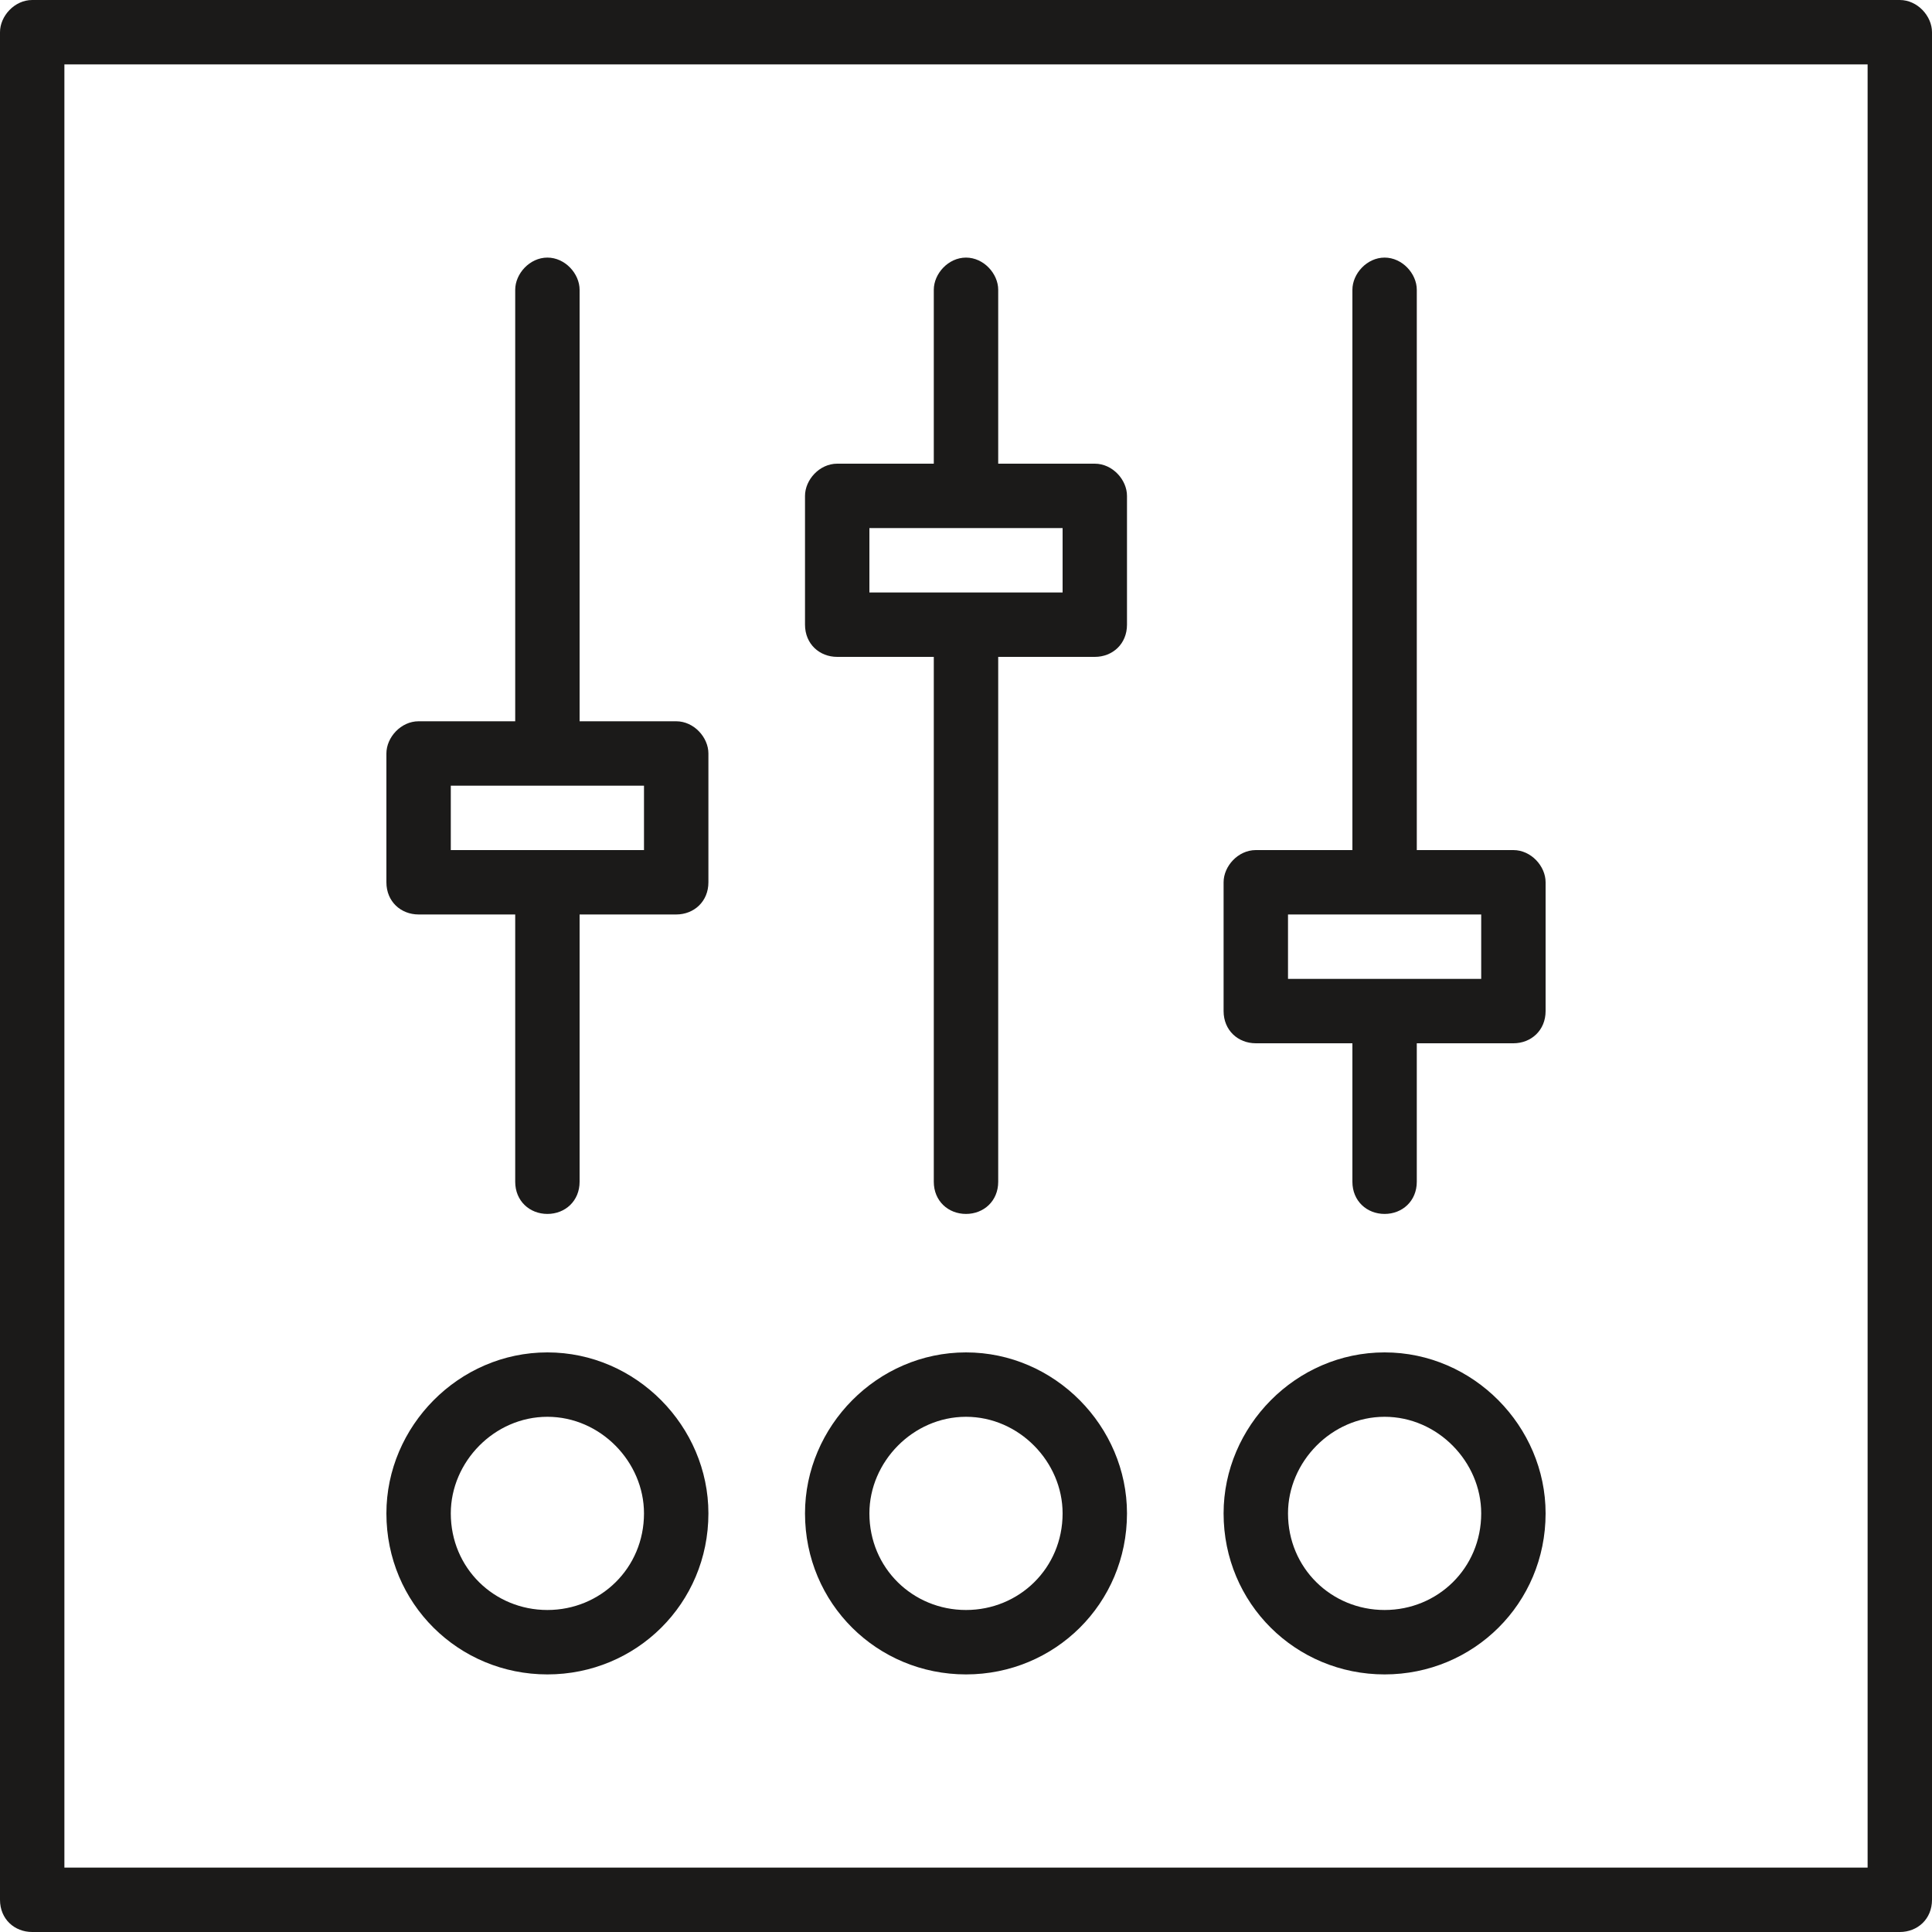 <svg width="76" height="76" viewBox="0 0 76 76" xmlns="http://www.w3.org/2000/svg">
    <g fill="#1B1A19">
        <path d="M2.533 2.533h70.934v70.934H2.533V2.533zM74.733 0H1.267C.57 0 0 .633 0 1.267v73.466C0 75.493.57 76 1.267 76h73.466C75.43 76 76 75.493 76 74.733V1.267C76 .633 75.43 0 74.733 0z"/>
        <path d="M50.667 35.973h7.6v2.534h-7.6v-2.534zM49.4 41.04h3.8v5.447c0 .76.57 1.266 1.267 1.266.696 0 1.266-.506 1.266-1.266V41.04h3.8c.697 0 1.267-.507 1.267-1.267v-5.066c0-.634-.57-1.267-1.267-1.267h-3.8V11.4c0-.633-.57-1.267-1.266-1.267-.697 0-1.267.634-1.267 1.267v22.04h-3.8c-.697 0-1.267.633-1.267 1.267v5.066c0 .76.57 1.267 1.267 1.267z"/>
        <path d="M34.2 20.773h7.6v2.534h-7.6v-2.534zm-1.267 5.067h3.8v20.647c0 .76.57 1.266 1.267 1.266s1.267-.506 1.267-1.266V25.84h3.8c.696 0 1.266-.507 1.266-1.267v-5.066c0-.634-.57-1.267-1.266-1.267h-3.8V11.4c0-.633-.57-1.267-1.267-1.267s-1.267.634-1.267 1.267v6.84h-3.8c-.696 0-1.266.633-1.266 1.267v5.066c0 .76.57 1.267 1.266 1.267z"/>
        <path d="M17.733 30.907h7.6v2.533h-7.6v-2.533zm-1.266 5.066h3.8v10.514c0 .76.57 1.266 1.266 1.266.697 0 1.267-.506 1.267-1.266V35.973h3.8c.697 0 1.267-.506 1.267-1.266V29.64c0-.633-.57-1.267-1.267-1.267h-3.8V11.4c0-.633-.57-1.267-1.267-1.267-.696 0-1.266.634-1.266 1.267v16.973h-3.8c-.697 0-1.267.634-1.267 1.267v5.067c0 .76.57 1.266 1.267 1.266z"/>
        <path d="M54.467 55.733c2.09 0 3.8 1.775 3.8 3.8 0 2.155-1.71 3.8-3.8 3.8s-3.8-1.645-3.8-3.8c0-2.025 1.71-3.8 3.8-3.8zm0 10.134c3.496 0 6.333-2.787 6.333-6.334 0-3.42-2.837-6.333-6.333-6.333s-6.334 2.913-6.334 6.333c0 3.547 2.838 6.334 6.334 6.334z"/>
        <path d="M38 55.733c2.09 0 3.8 1.775 3.8 3.8 0 2.155-1.71 3.8-3.8 3.8s-3.8-1.645-3.8-3.8c0-2.025 1.71-3.8 3.8-3.8zm0 10.134c3.496 0 6.333-2.787 6.333-6.334 0-3.42-2.837-6.333-6.333-6.333s-6.333 2.913-6.333 6.333c0 3.547 2.837 6.334 6.333 6.334z"/>
        <path d="M21.533 55.733c2.09 0 3.8 1.775 3.8 3.8 0 2.155-1.71 3.8-3.8 3.8s-3.8-1.645-3.8-3.8c0-2.025 1.71-3.8 3.8-3.8zm0 10.134c3.496 0 6.334-2.787 6.334-6.334 0-3.42-2.838-6.333-6.334-6.333-3.496 0-6.333 2.913-6.333 6.333 0 3.547 2.837 6.334 6.333 6.334z"/>
    </g>
</svg>
